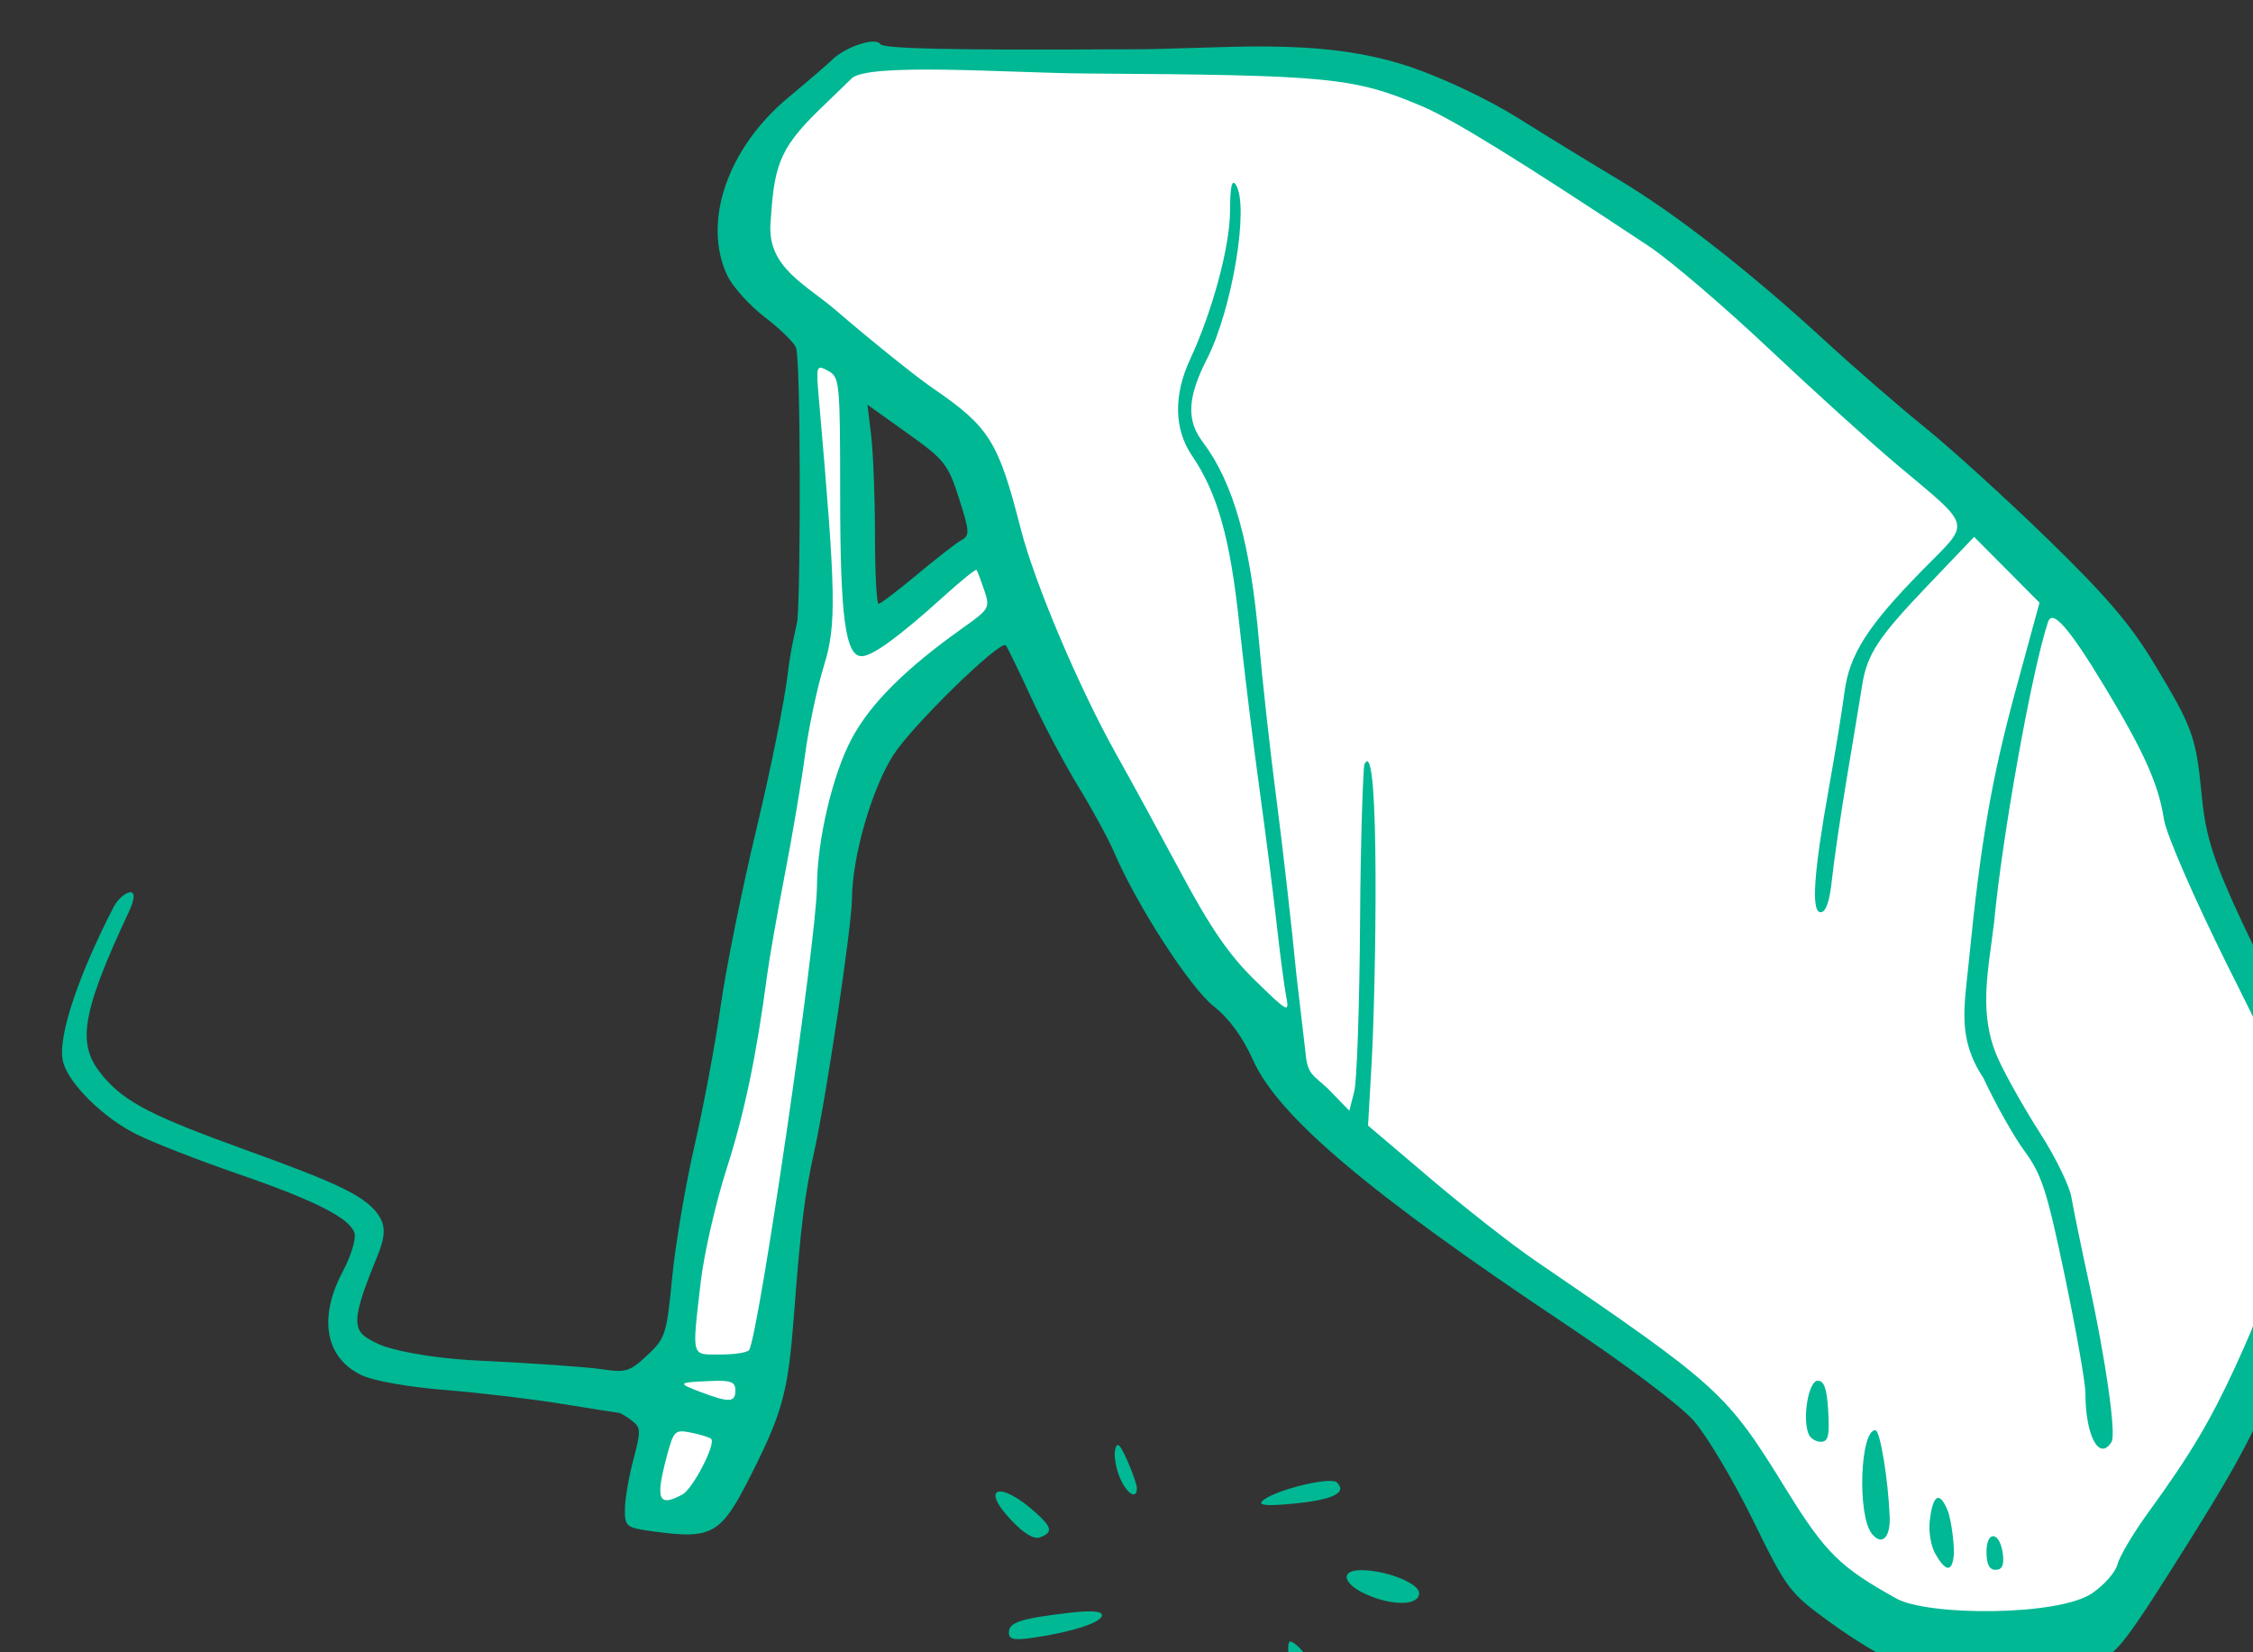 <?xml version="1.0" ?><svg height="266.834mm" viewBox="0 0 363.9 266.834" width="363.9mm" xmlns="http://www.w3.org/2000/svg">
    <rect x="0" y="0" width="363.9" height="266.834" fill="#333333" stroke="none"/>
    <path d="m 28013.633,18573.127 c -79.559,-0.129 -163.666,1.078 -163.666,1.078 -43.901,20.665 -66.556,71.337 -71.375,109.461 -4.819,38.123 68.613,70.939 102.416,93.852 33.802,22.913 38.794,31.007 52.89,82.076 14.097,51.069 114.641,235.763 155.061,292.916 40.419,57.154 58.657,76.21 86.418,96.922 27.762,20.712 189.873,144.146 189.873,144.146 0,0 26.538,44.727 61.42,97.479 34.882,52.751 129.693,50.269 164.287,44.767 34.594,-5.502 59.766,-64.209 99.826,-138.967 40.06,-74.759 35.197,-121.227 39.584,-161.552 4.387,-40.324 -25.819,-103.82 -46.82,-135.924 -21.001,-32.105 -23.375,-67.058 -29.92,-91.719 -6.545,-24.66 -55.624,-99.767 -77.344,-122.486 -21.72,-22.719 -226.035,-200.547 -271.705,-231.68 -45.67,-31.134 -121.762,-69.776 -155.277,-76.443 -14.663,-2.917 -73.789,-3.826 -135.668,-3.926 z m -191.805,179.887 c 0,0 -1.009,97.172 0.789,124.357 1.798,27.185 -6.113,86.992 -14.599,120.52 -8.487,33.528 -30.958,184.847 -43.473,234.298 -12.514,49.451 -18.502,104.858 -20.012,124.534 -1.51,19.677 -24.237,86.668 -23.662,100.261 0.575,13.592 29.271,8.287 34.953,4.856 5.681,-3.43 31.611,-46.497 40.457,-82.485 8.846,-35.987 22.871,-181.945 32.508,-239.228 9.638,-57.283 17.78,-133.71 39.285,-153.322 21.504,-19.612 73.36,-71.328 73.36,-71.328 l -14.455,-45.18 -70.77,51.974 -6.115,-154.564 z" fill="#FFFFFF" transform="translate(-59.955,14.733) matrix(0.265,0,0,0.265,-6304.023,-4281.056) translate(-3313.529,-2437.82)"/>
    <path d="m 24805.695,17119.139 c -3.037,-4.335 -5.523,-10.912 -5.523,-14.619 0,-5.714 0.848,-6.039 5.556,-2.132 3.055,2.536 7.884,9.117 10.733,14.624 4.544,8.791 4.541,10.013 -0.02,10.013 -4.554,-1.323 -8.476,-4.754 -10.746,-7.886 z m -80.228,-6.512 c 1.167,-6.676 5.641,-8.866 6.57,-2.324 0.387,2.729 0.251,14.813 -0.111,16.44 -1.516,6.809 -10.657,9.897 -9.065,0.792 z m 443.063,-1.257 c -7.105,-2.746 -24.331,-13.294 -38.281,-23.438 -24.665,-17.943 -25.956,-19.655 -46.973,-62.438 -11.888,-24.195 -28.064,-51.316 -35.945,-60.272 -8.305,-9.432 -41.29,-34.254 -78.431,-59.023 -119.124,-79.428 -174.75,-126.443 -190.113,-160.692 -6.407,-14.272 -14.564,-25.409 -24.224,-33.059 -14.313,-11.335 -46.648,-61.395 -60.438,-93.556 -3.54,-8.257 -13.289,-26.182 -21.666,-39.837 -8.38,-13.657 -21.464,-38.353 -29.082,-54.883 -7.618,-16.53 -14.522,-30.722 -15.338,-31.542 -3.42,-3.421 -57.002,48.851 -68.502,66.831 -13.182,20.611 -25.033,61.676 -25.247,87.491 -0.132,17.011 -15.467,119.861 -22.915,153.773 -6.091,27.732 -8.257,45.223 -12.517,101.081 -3.444,45.204 -6.785,57.805 -24.963,94.176 -19.514,39.039 -24.028,41.72 -61.59,36.571 -15.586,-2.136 -16.456,-2.841 -16.417,-13.299 0.02,-6.078 2.347,-19.702 5.161,-30.279 4.682,-17.594 4.605,-19.625 -0.927,-23.827 -3.326,-2.528 -6.845,-4.653 -7.822,-4.724 -0.976,-0.07 -16.743,-2.553 -35.036,-5.522 -18.295,-2.965 -50.393,-6.769 -71.333,-8.453 -22.032,-1.771 -43.298,-5.54 -50.48,-8.949 -22.182,-10.526 -26.587,-34.93 -11.439,-63.388 4.978,-9.35 8.154,-19.825 7.055,-23.284 -2.907,-9.157 -23.945,-19.813 -71.505,-36.213 -23.125,-7.976 -50.534,-18.655 -60.905,-23.733 -20.393,-9.987 -41.857,-31.07 -45.204,-44.407 -3.884,-15.47 10.909,-55.845 30.809,-94.328 4.77,-9.225 18.037,-15.658 9.278,2.978 -30.801,65.537 -31.092,81.858 -15.642,100.22 13.456,15.987 30.81,24.547 85.857,44.466 56.552,20.465 75.666,28.72 82.999,41.786 4.522,8.058 1.033,16.53 -3.021,26.483 -16.597,40.721 -13.174,43.257 2.529,50.661 5.432,2.562 27.292,8.26 60.917,9.863 32.187,1.534 65.753,3.884 74.591,5.218 14.662,2.217 17.091,1.473 27.726,-8.458 11.081,-10.354 11.827,-12.684 15.194,-47.372 1.946,-20.064 8.12,-56.432 13.721,-80.813 5.6,-24.386 12.764,-62.69 15.919,-85.121 3.152,-22.437 12.888,-70.598 21.631,-107.034 8.743,-36.431 17.375,-79.173 19.176,-94.982 1.805,-15.806 5.688,-30.261 5.921,-33.017 1.983,-23.5 2.05,-156.909 -0.867,-165.748 -0.963,-2.927 -9.472,-11.264 -18.905,-18.526 -9.434,-7.261 -19.747,-18.676 -22.92,-25.363 -15.453,-32.562 -0.05,-77.671 37.038,-108.546 12.223,-10.172 24.215,-20.484 26.646,-22.916 8.001,-8.002 26.69,-14.196 29.432,-9.757 1.786,2.883 42.53,3.782 145.977,3.223 60.697,0.479 120.274,-8.714 177.921,10.991 19.877,6.794 47.27,19.835 64.821,30.852 16.72,10.5 44.324,27.407 61.34,37.573 35.143,20.999 80.058,56.093 126.705,99.002 17.557,16.149 44.689,39.672 60.294,52.272 15.606,12.6 49.136,43.083 74.51,67.741 35.455,34.453 50.436,51.959 64.727,75.636 23.834,39.485 25.716,44.689 29.221,80.916 3.067,31.713 9.206,47.309 53.851,136.837 21.837,30.938 17.238,59.488 16.326,95.762 -1.5,59.627 -1.598,60.25 -15.817,99.018 -16.722,45.615 -28.17,68.498 -58.642,117.271 -41.556,66.502 -47.965,74.992 -58.481,77.486 -5.466,1.296 -33.075,3.089 -61.36,3.985 -38.923,1.233 -54.57,0.412 -64.345,-3.364 z m 121.81,-41.146 c 7.221,-4.85 14.129,-12.776 15.347,-17.618 1.22,-4.841 9.785,-19.206 19.031,-31.919 25.081,-34.482 37.62,-55.53 52.927,-88.839 26.365,-57.382 25.996,-71.257 30.28,-124.029 3.866,-47.626 -15.154,-79.498 -35.515,-120.59 -20.733,-41.841 -37.068,-79.483 -38.481,-88.668 -3.244,-21.121 -12.164,-41.081 -35.946,-80.442 -21.837,-36.143 -31.996,-47.783 -34.683,-39.744 -9.865,29.526 -28.005,130.623 -32.93,183.537 -3.629,29.811 -9.742,55.626 2.547,82.786 4.676,10.333 16.141,30.658 25.476,45.167 9.333,14.511 17.934,32.068 19.113,39.016 1.174,6.945 5.952,30.185 10.616,51.644 10.407,47.855 16.813,92.844 13.897,97.563 -7.501,12.137 -15.945,-3.657 -15.945,-29.829 0,-6.151 -5.634,-38.122 -12.522,-71.051 -10.906,-52.144 -14.077,-61.99 -24.568,-76.281 -6.624,-9.026 -17.929,-29.123 -25.117,-44.659 -16.001,-24.035 -11.576,-43.385 -8.866,-70.811 7.23,-73.117 13.907,-111.723 28.742,-166.155 l 14.349,-52.659 -19.924,-20.05 -19.922,-20.049 -28.194,29.512 c -30.401,31.826 -37.082,42 -40.08,61.052 -1.065,6.762 -5.144,31.443 -9.071,54.852 -3.924,23.409 -8.092,51.738 -9.263,62.955 -1.437,13.753 -3.695,20.394 -6.936,20.394 -5.954,0 -4.289,-24.01 5.418,-78.029 3.677,-20.481 7.766,-45.664 9.084,-55.962 2.952,-23.06 14.159,-40.588 47.8,-74.767 29.553,-30.026 30.888,-24.721 -16.196,-64.366 -15.608,-13.14 -50.719,-44.942 -78.03,-70.673 -27.308,-25.729 -60.027,-53.663 -72.707,-62.074 -78.627,-52.147 -119.856,-77.58 -138.48,-85.417 -41.774,-17.584 -55.721,-18.936 -204.845,-19.896 -46.462,-0.299 -135.023,-7.016 -143.119,3.475 l -19.377,18.738 c -25.401,24.563 -27.403,35.603 -29.648,69.339 -1.781,26.763 21.475,36.934 39.83,52.736 21.945,18.892 48.678,40.364 59.406,47.718 34.197,23.438 39.724,32.283 53.228,85.223 8.492,33.279 35.641,97.315 58.598,138.191 8.218,14.631 25.826,46.905 39.132,71.723 18.254,34.035 29.359,50.154 45.218,65.614 20.123,19.617 20.932,20.041 18.942,9.855 -1.143,-5.852 -3.769,-25.802 -5.833,-44.334 -2.062,-18.534 -6.841,-56.04 -10.619,-83.348 -3.777,-27.311 -9.259,-72.168 -12.185,-99.682 -5.526,-52.042 -13.232,-79.425 -28.806,-102.375 -10.914,-16.081 -11.316,-36.722 -1.147,-58.627 13.678,-29.472 24.247,-68.71 24.355,-90.443 0.07,-15.062 1.114,-19.726 3.546,-15.959 8.297,12.834 -2.191,75.938 -17.659,106.258 -11.875,23.274 -12.578,37.17 -2.548,50.458 18.757,24.85 29.19,61.907 34.328,121.936 1.995,23.28 6.755,66.263 10.582,95.525 3.823,29.261 9.34,77.804 12.257,107.873 l 5.542,47.224 c 1.09,12.979 4.669,13.255 13.208,21.222 l 13.451,13.775 2.995,-11.698 c 1.648,-6.435 3.244,-53.462 3.547,-104.504 0.306,-51.042 1.95,-93.427 2.648,-94.9 9.8,-20.664 6.829,139.466 4.413,181.683 l -2.202,38.499 38.286,32.508 c 21.057,17.881 49.615,40.244 63.461,49.697 113.301,77.362 116.514,80.295 153.391,140.025 23.834,38.601 32.829,47.051 66.855,66.007 19.338,10.773 99.39,10.807 119.518,-3.333 z m -64.559,-25.071 c 0,-13.569 8.354,-12.353 9.989,1.456 0.796,6.719 -0.497,9.479 -4.433,9.479 -3.842,0 -5.556,-3.372 -5.556,-10.935 z m -31.27,1.019 c -2.543,-4.48 -4.053,-13.258 -3.358,-19.509 1.595,-14.606 5.319,-20.039 10.813,-7.126 2.443,5.738 4.456,22.875 3.859,27.868 -1.226,11.789 -5.979,8.165 -11.314,-1.233 z m -38.642,-12.133 c -8.932,-11.327 -7.132,-63.072 2.195,-63.072 2.875,0 7.811,29.936 8.718,52.868 0.507,12.771 -4.902,17.828 -10.913,10.204 z m -38.61,-60.925 c -3.791,-9.882 0.132,-32.293 5.668,-32.293 3.915,0 5.601,4.908 6.393,18.62 0.866,15.074 0,18.621 -4.548,18.621 -3.088,0 -6.469,-2.228 -7.513,-4.948 z m -686.347,37.083 c 6.393,-3.424 20.594,-30.861 17.544,-33.909 -0.934,-0.936 -6.405,-2.642 -12.156,-3.791 -9.946,-1.99 -10.669,-1.296 -14.814,14.2 -7.142,26.7 -5.273,31.363 9.426,23.5 z m 32.324,-63.391 c 0,-5.296 -2.654,-6.318 -15.075,-5.801 -20.212,0.84 -20.586,1.245 -6.206,6.684 17.478,6.613 21.281,6.457 21.281,-0.883 z m 8.362,-24.681 c 5.931,-9.592 41.206,-250.682 41.362,-282.675 0.133,-28.157 9.515,-68.063 21.103,-89.804 11.468,-21.52 32.904,-42.87 68.067,-67.797 15.941,-11.303 16.398,-12.117 12.774,-22.871 -2.068,-6.133 -4.173,-11.67 -4.679,-12.302 -0.504,-0.635 -9.444,6.566 -19.866,15.999 -27.178,24.598 -43.605,36.578 -50.151,36.578 -9.917,0 -13.091,-23.796 -13.113,-98.296 -0.02,-69.07 -0.29,-71.842 -7.426,-75.662 -7.233,-3.872 -7.36,-3.435 -5.432,18.494 10.372,117.997 10.704,136.371 2.926,161.455 -4.118,13.284 -9.274,37.595 -11.453,54.02 -2.18,16.425 -7.706,49.144 -12.286,72.707 -4.575,23.565 -9.381,50.825 -10.678,60.577 -6.725,50.565 -13.972,85.241 -24.95,119.42 -6.685,20.815 -13.769,51.938 -15.741,69.161 -5.312,46.364 -6.041,43.731 12.105,43.731 8.661,0 16.511,-1.231 17.438,-2.735 z m 102.252,-472.519 c 11.669,-9.748 23.824,-19.186 27.016,-20.972 5.319,-2.977 5.206,-5.11 -1.349,-25.592 -6.66,-20.831 -8.796,-23.522 -31.466,-39.695 l -24.318,-17.353 2.281,18.997 c 1.255,10.446 2.296,37.745 2.311,60.666 0,22.922 0.994,41.675 2.174,41.675 1.175,0 11.685,-7.976 23.351,-17.726 z m 56.081,644.59 c 0,-6.092 7.2,-8.434 36.503,-11.877 13.71,-1.613 20.246,-1.13 20.246,1.486 0,4.261 -18.328,10.255 -41.676,13.631 -12.106,1.748 -15.073,1.109 -15.073,-3.24 z m 219.011,-22.631 c -15.755,-6.63 -17.833,-15.568 -3.548,-15.277 15.271,0.315 34.581,8.124 34.581,13.987 0,7.411 -15.005,8.035 -31.033,1.29 z m -217.691,-45.859 c -19.449,-20.624 -6.407,-24.002 15.529,-4.022 9.478,8.634 9.937,11.613 2.239,14.569 -3.801,1.457 -9.81,-2.11 -17.768,-10.547 z m 152.962,-11.399 c 6.227,-6.46 41.815,-15.358 45.74,-11.435 6.261,6.261 -2.452,10.509 -26.388,12.864 -15.788,1.553 -21.797,1.11 -19.352,-1.429 z m -86.779,-14.686 c -2.358,-5.697 -3.592,-13.28 -2.737,-16.846 1.186,-4.951 2.942,-3.361 7.409,6.698 3.217,7.253 5.855,14.835 5.855,16.846 0,7.407 -6.359,3.359 -10.527,-6.698 z" fill="#00B894" transform="translate(-59.955,14.733) matrix(0.265,0,0,0.265,-6304.023,-4281.056)"/>
</svg>